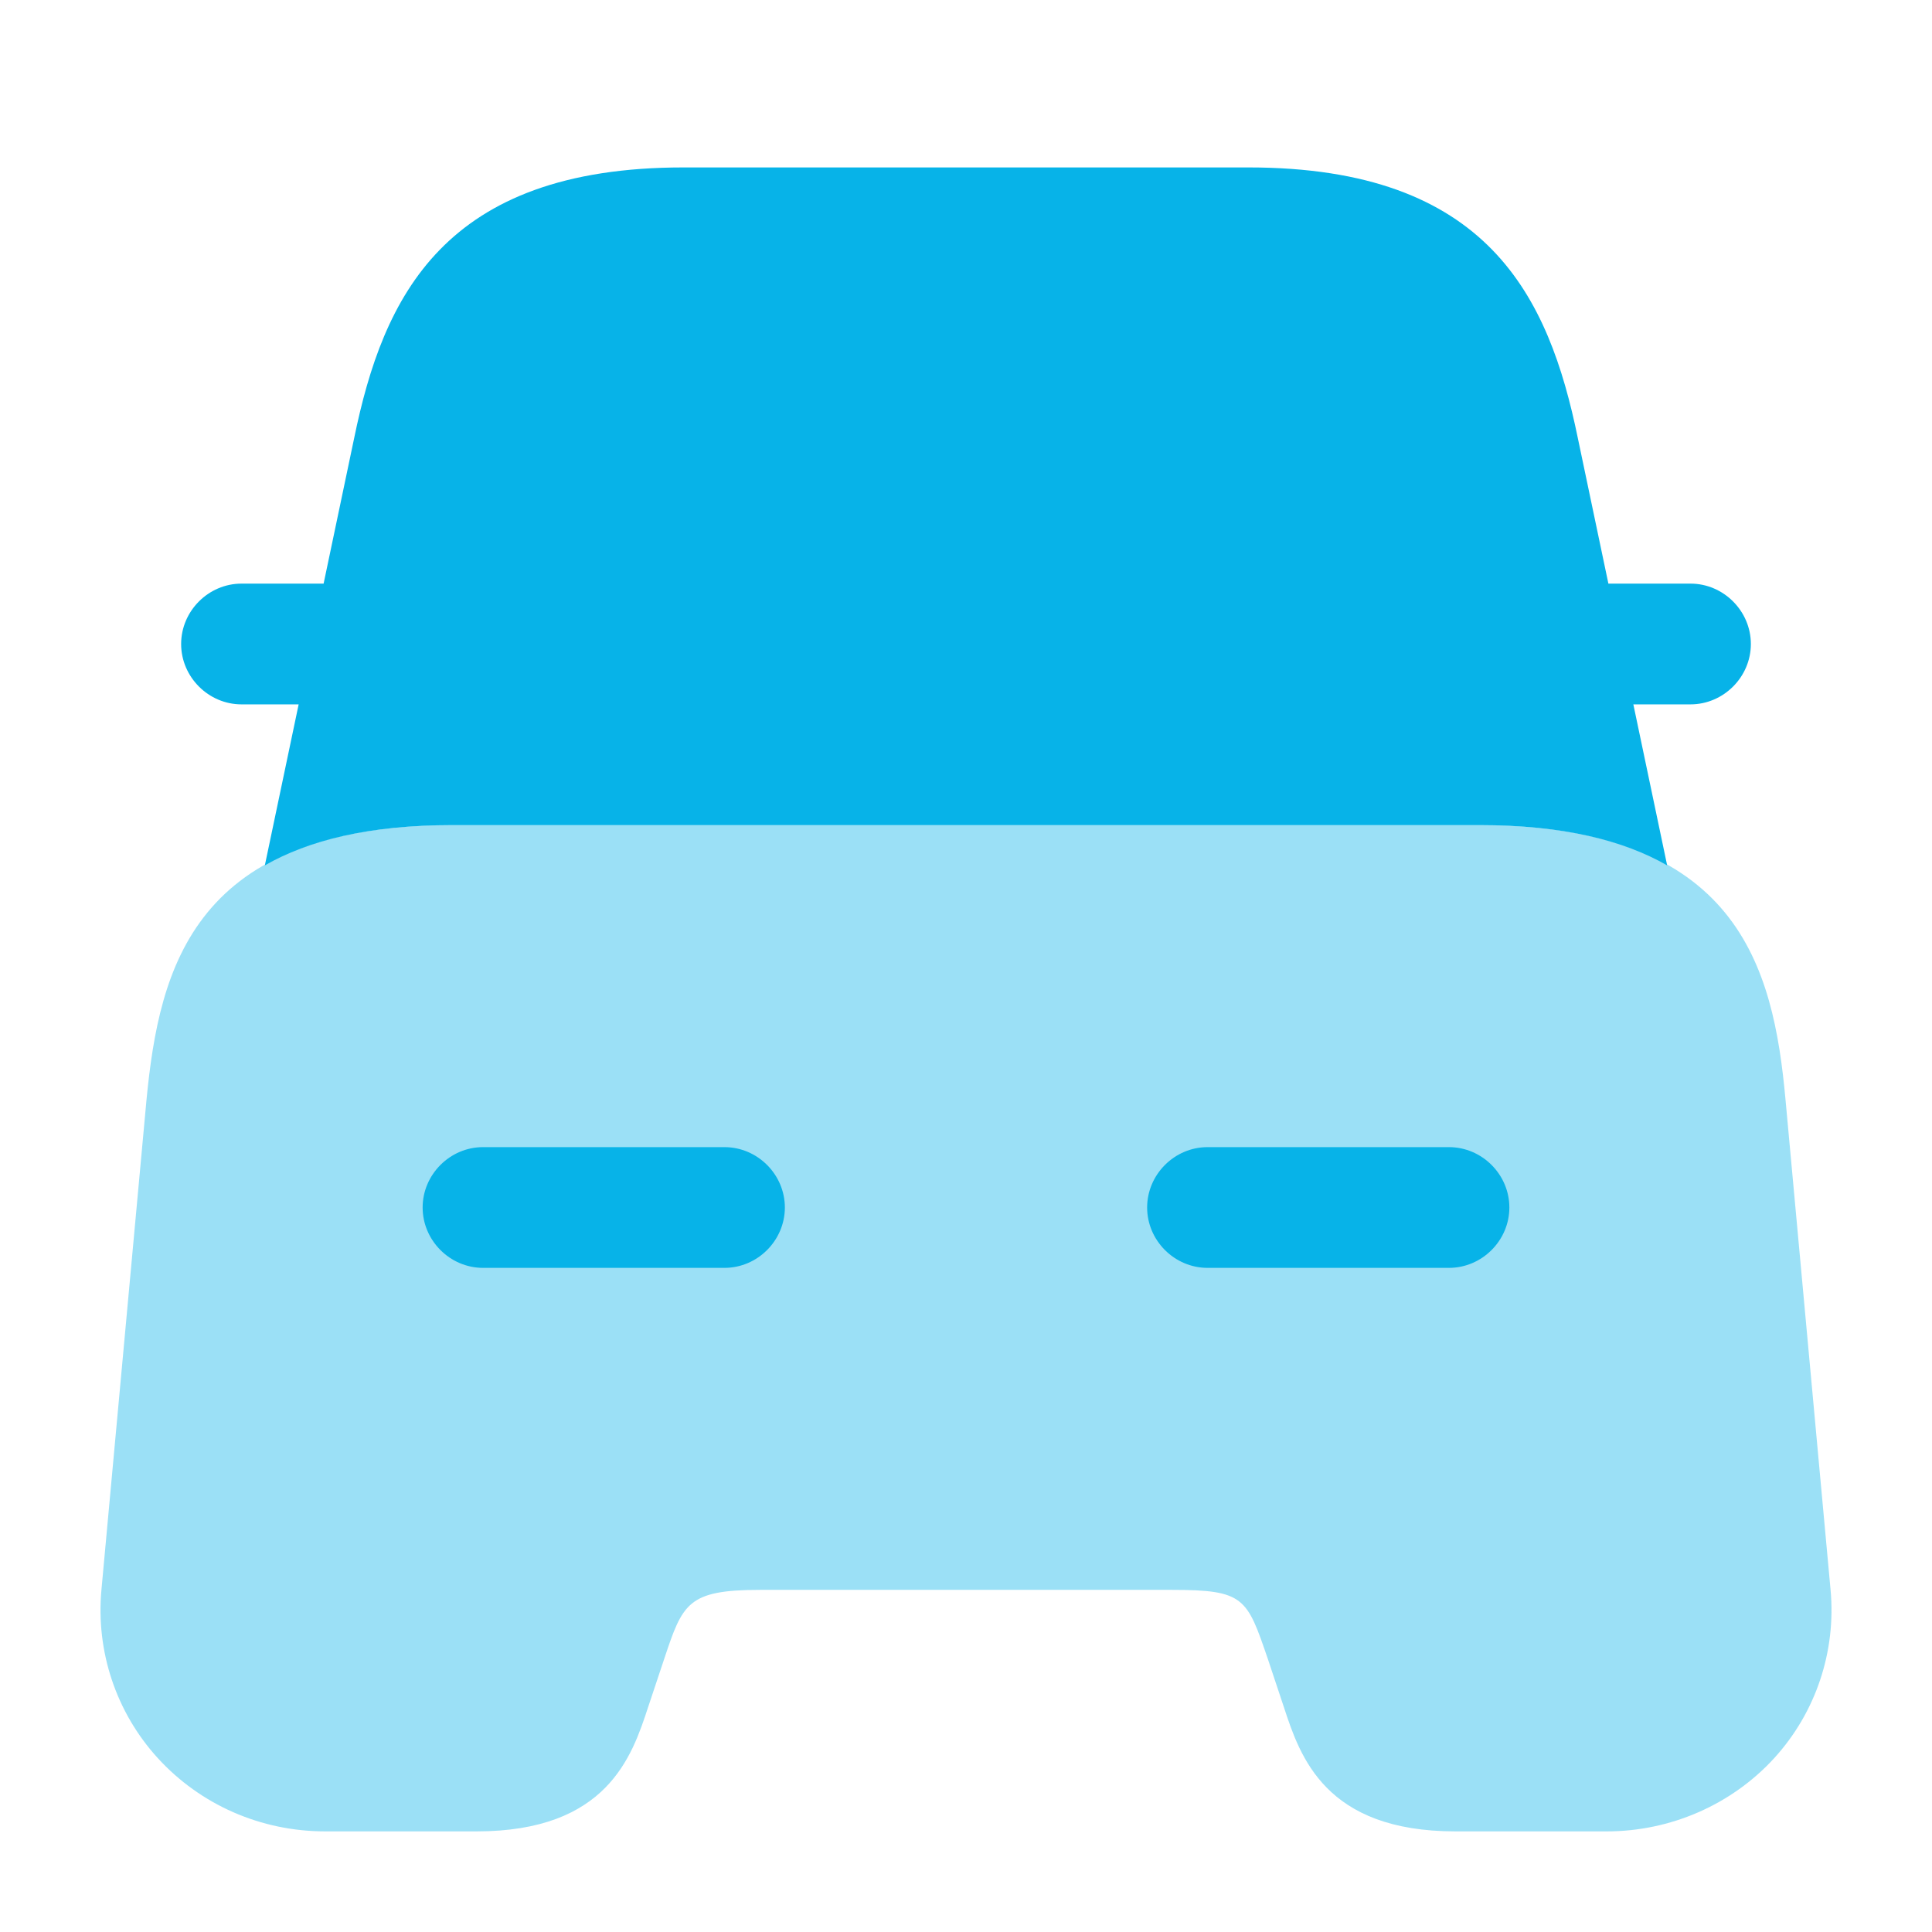 <svg width="74" height="74" viewBox="0 0 74 74" fill="none" xmlns="http://www.w3.org/2000/svg">
<path opacity="0.4" d="M68.389 42.118C67.926 37.031 66.569 31.604 56.672 31.604H17.329C7.431 31.604 6.105 37.031 5.612 42.118L3.885 60.896C3.669 63.239 4.44 65.582 6.044 67.34C7.678 69.128 9.99 70.146 12.457 70.146H18.254C23.249 70.146 24.204 67.278 24.821 65.397L25.438 63.547C26.147 61.42 26.332 60.896 29.107 60.896H44.894C47.669 60.896 47.761 61.204 48.563 63.547L49.179 65.397C49.796 67.278 50.752 70.146 55.747 70.146H61.544C63.979 70.146 66.323 69.128 67.957 67.34C69.56 65.582 70.331 63.239 70.115 60.896L68.389 42.118Z" fill="#07B3E8"/>
<path d="M64.75 22.354H61.667C61.636 22.354 61.636 22.354 61.605 22.354L60.433 16.773C59.323 11.377 57.011 6.413 47.822 6.413H39.312H34.688H26.177C16.989 6.413 14.677 11.377 13.567 16.773L12.395 22.354C12.364 22.354 12.364 22.354 12.333 22.354H9.25C7.986 22.354 6.938 23.402 6.938 24.667C6.938 25.931 7.986 26.979 9.25 26.979H11.439L10.144 33.146C11.809 32.19 14.122 31.604 17.328 31.604H56.672C59.878 31.604 62.191 32.19 63.856 33.146L62.561 26.979H64.75C66.014 26.979 67.062 25.931 67.062 24.667C67.062 23.402 66.014 22.354 64.75 22.354Z" fill="#07B3E8"/>
<path d="M27.75 48.562H18.5C17.236 48.562 16.188 47.514 16.188 46.25C16.188 44.986 17.236 43.938 18.5 43.938H27.75C29.014 43.938 30.062 44.986 30.062 46.25C30.062 47.514 29.014 48.562 27.75 48.562Z" fill="#07B3E8"/>
<path d="M55.5 48.562H46.25C44.986 48.562 43.938 47.514 43.938 46.25C43.938 44.986 44.986 43.938 46.25 43.938H55.5C56.764 43.938 57.812 44.986 57.812 46.25C57.812 47.514 56.764 48.562 55.5 48.562Z" fill="#07B3E8"/>
</svg>
